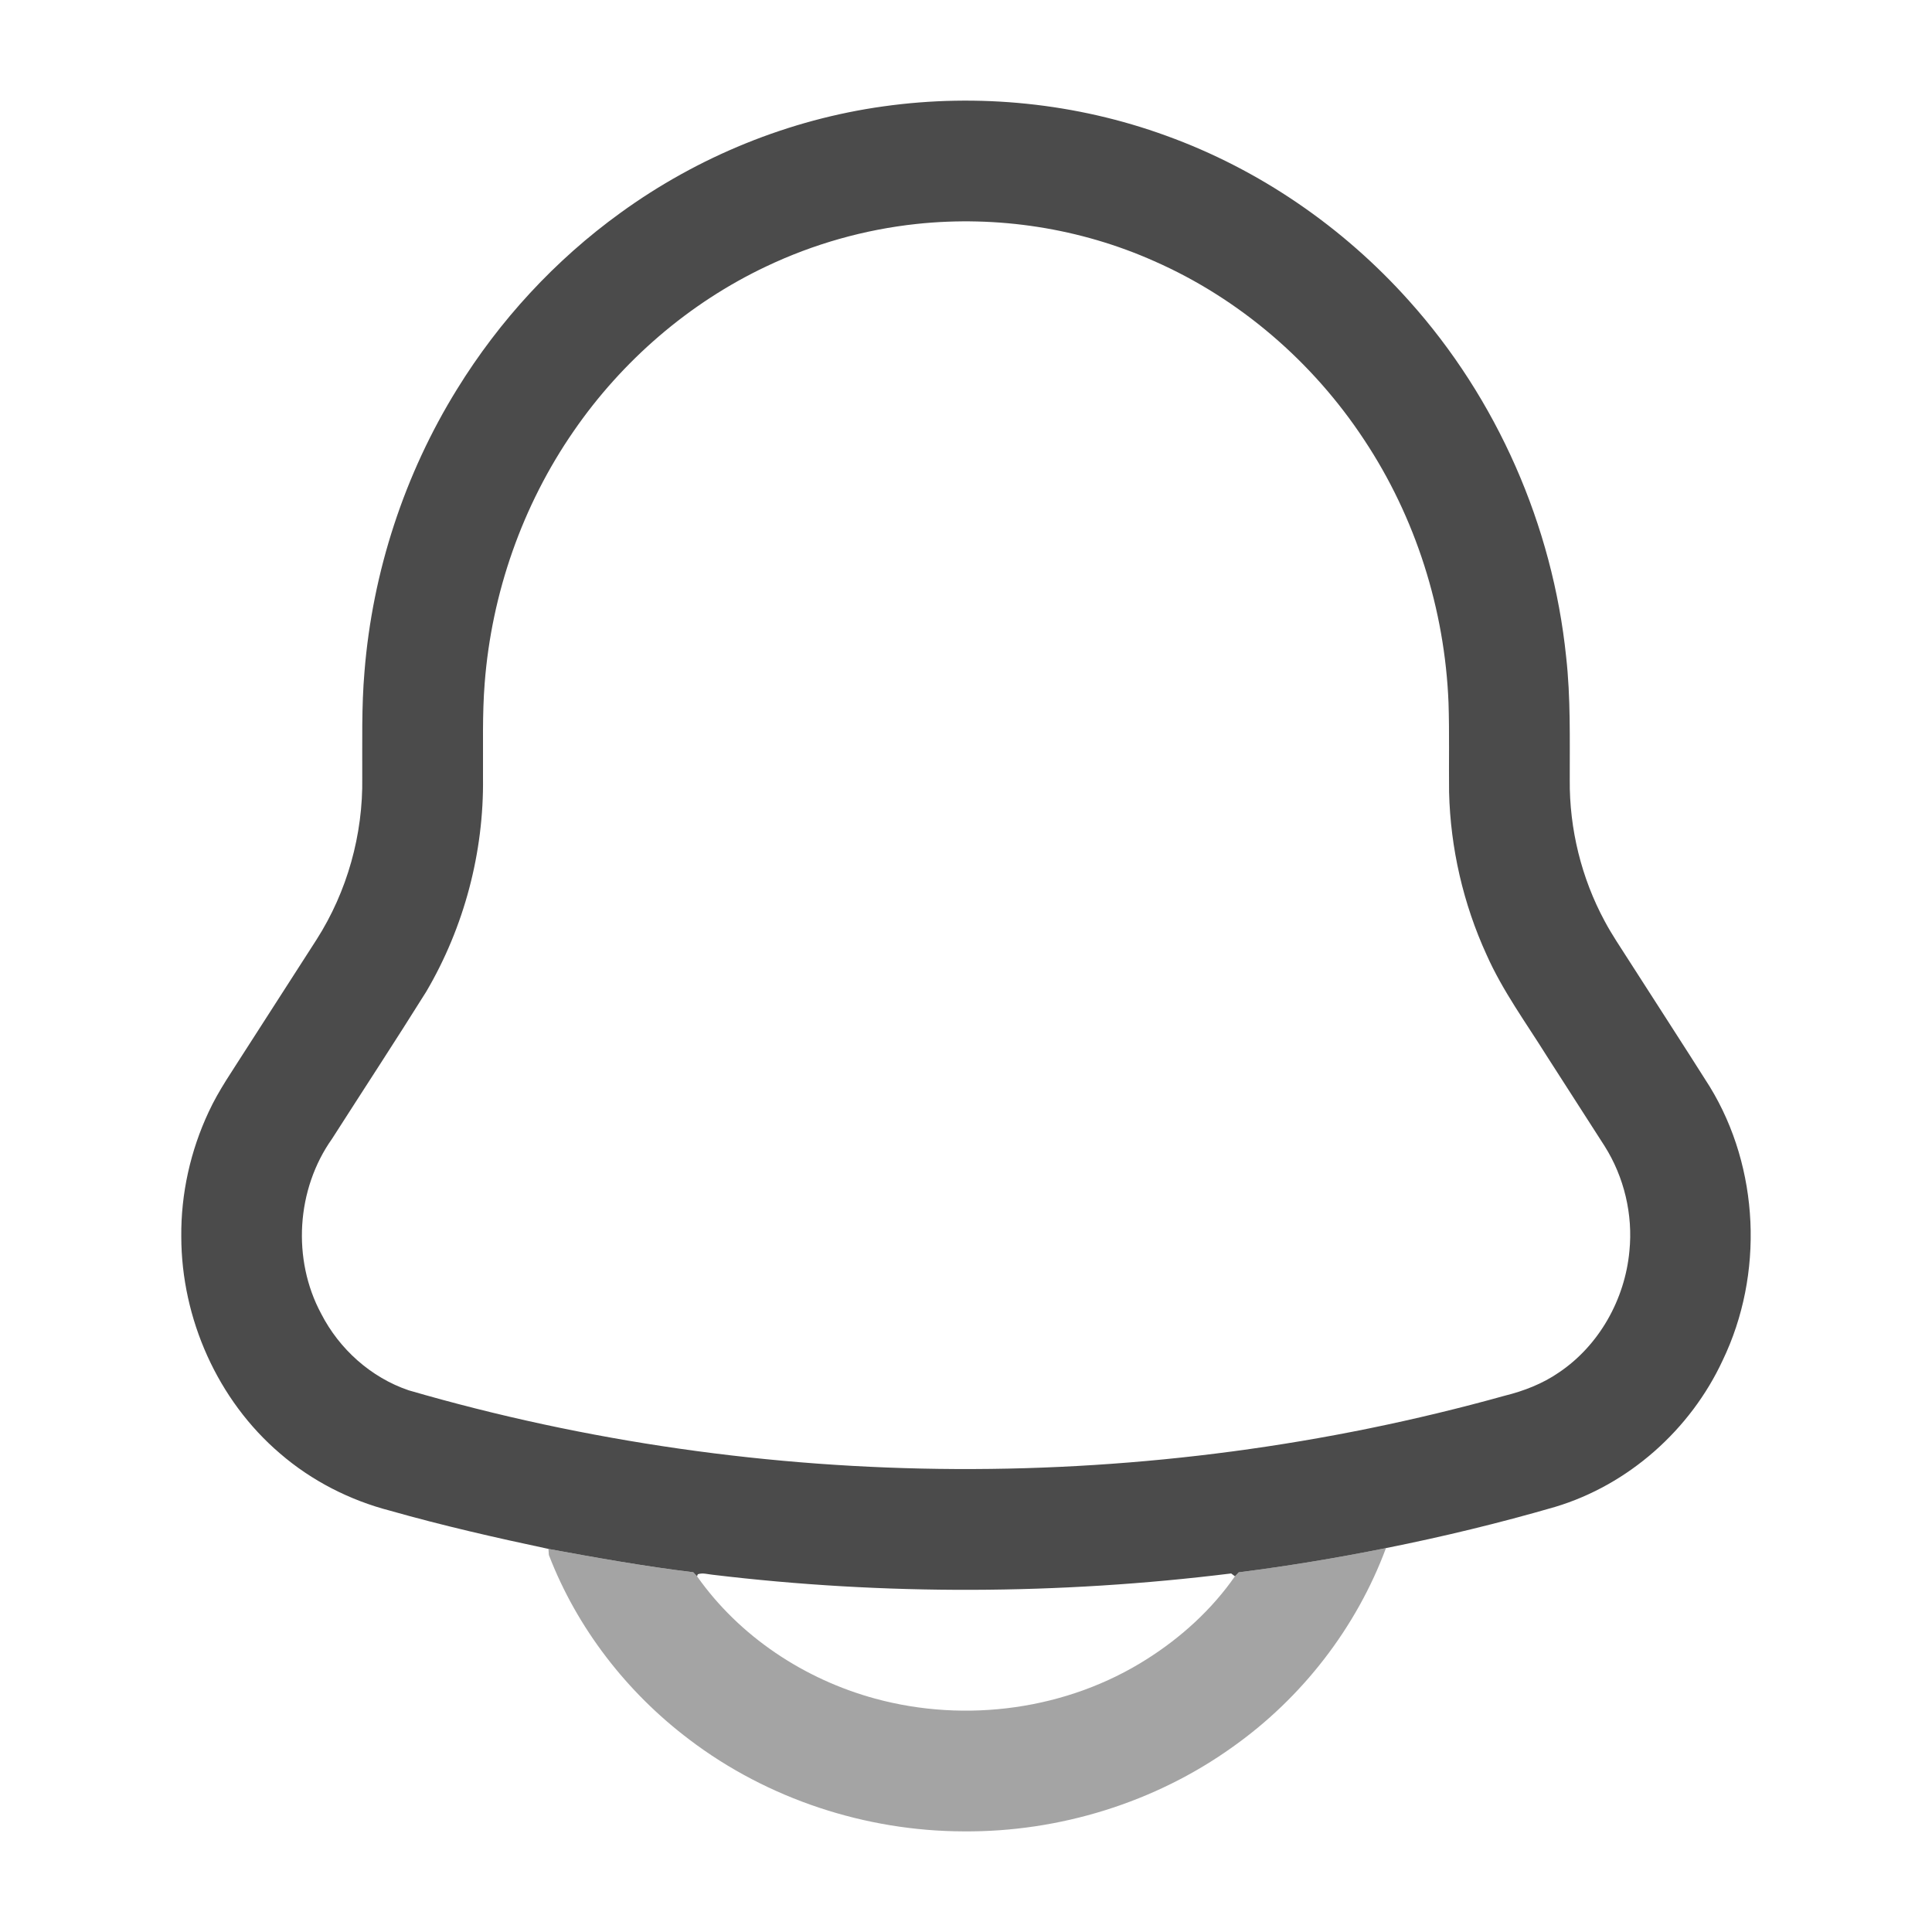 <svg width="24" height="24" viewBox="0 0 24 24" fill="none" xmlns="http://www.w3.org/2000/svg">
<path d="M10.977 1.321C12.153 1.156 13.37 1.279 14.487 1.686C15.642 2.103 16.684 2.82 17.502 3.735C18.598 4.955 19.287 6.528 19.455 8.158C19.512 8.666 19.499 9.179 19.5 9.69C19.495 10.298 19.645 10.908 19.934 11.443C20.023 11.611 20.131 11.767 20.232 11.927C20.567 12.451 20.907 12.973 21.24 13.5C21.858 14.511 21.913 15.831 21.4 16.898C21 17.76 20.231 18.445 19.319 18.719C18.626 18.92 17.924 19.09 17.217 19.231C16.611 19.353 16.001 19.454 15.388 19.532C15.373 19.549 15.357 19.565 15.341 19.581C15.329 19.573 15.306 19.555 15.294 19.546C13.158 19.81 10.989 19.819 8.852 19.562C8.791 19.556 8.728 19.535 8.668 19.556C8.666 19.562 8.661 19.575 8.659 19.581C8.643 19.564 8.627 19.548 8.612 19.531C8.009 19.458 7.41 19.351 6.813 19.241C6.154 19.101 5.496 18.951 4.848 18.767C4.346 18.637 3.873 18.396 3.48 18.057C2.703 17.395 2.253 16.379 2.252 15.361C2.247 14.828 2.366 14.295 2.592 13.813C2.718 13.54 2.893 13.294 3.053 13.04C3.347 12.584 3.639 12.127 3.933 11.671C4.313 11.076 4.511 10.367 4.5 9.661C4.502 9.221 4.49 8.78 4.528 8.341C4.628 7.103 5.024 5.89 5.678 4.834C6.204 3.981 6.896 3.23 7.709 2.643C8.67 1.946 9.801 1.484 10.977 1.321ZM11.386 2.782C10.74 2.851 10.107 3.03 9.52 3.309C8.559 3.763 7.728 4.482 7.126 5.356C6.489 6.277 6.107 7.37 6.021 8.486C5.99 8.876 6.003 9.268 6 9.659C6.012 10.587 5.766 11.517 5.296 12.317C4.912 12.931 4.515 13.536 4.125 14.146C3.681 14.772 3.626 15.644 3.99 16.32C4.215 16.759 4.608 17.112 5.077 17.271C9.491 18.554 14.261 18.573 18.689 17.339C18.928 17.28 19.162 17.19 19.366 17.049C19.866 16.713 20.186 16.139 20.241 15.542C20.287 15.089 20.176 14.622 19.933 14.237C19.694 13.866 19.456 13.494 19.217 13.122C18.958 12.707 18.666 12.309 18.467 11.861C18.177 11.228 18.018 10.536 18.001 9.841C17.997 9.47 18.006 9.1 17.994 8.729C17.948 7.572 17.586 6.427 16.945 5.462C16.309 4.496 15.398 3.71 14.338 3.244C13.418 2.834 12.388 2.675 11.386 2.782Z" fill="#4B4B4B"/>
<path opacity="0.5" d="M15.388 19.532C16.001 19.454 16.611 19.353 17.217 19.231C16.849 20.221 16.174 21.091 15.313 21.701C14.347 22.393 13.157 22.759 11.971 22.75C10.753 22.747 9.536 22.348 8.565 21.611C7.788 21.025 7.168 20.226 6.818 19.316C6.817 19.297 6.814 19.26 6.813 19.241C7.41 19.351 8.008 19.458 8.612 19.531C8.627 19.548 8.642 19.564 8.659 19.581C9.185 20.329 9.993 20.862 10.872 21.101C12.002 21.409 13.26 21.239 14.25 20.608C14.674 20.339 15.054 19.994 15.341 19.581C15.357 19.565 15.373 19.549 15.388 19.532Z" fill="#4B4B4B"/>
</svg>
